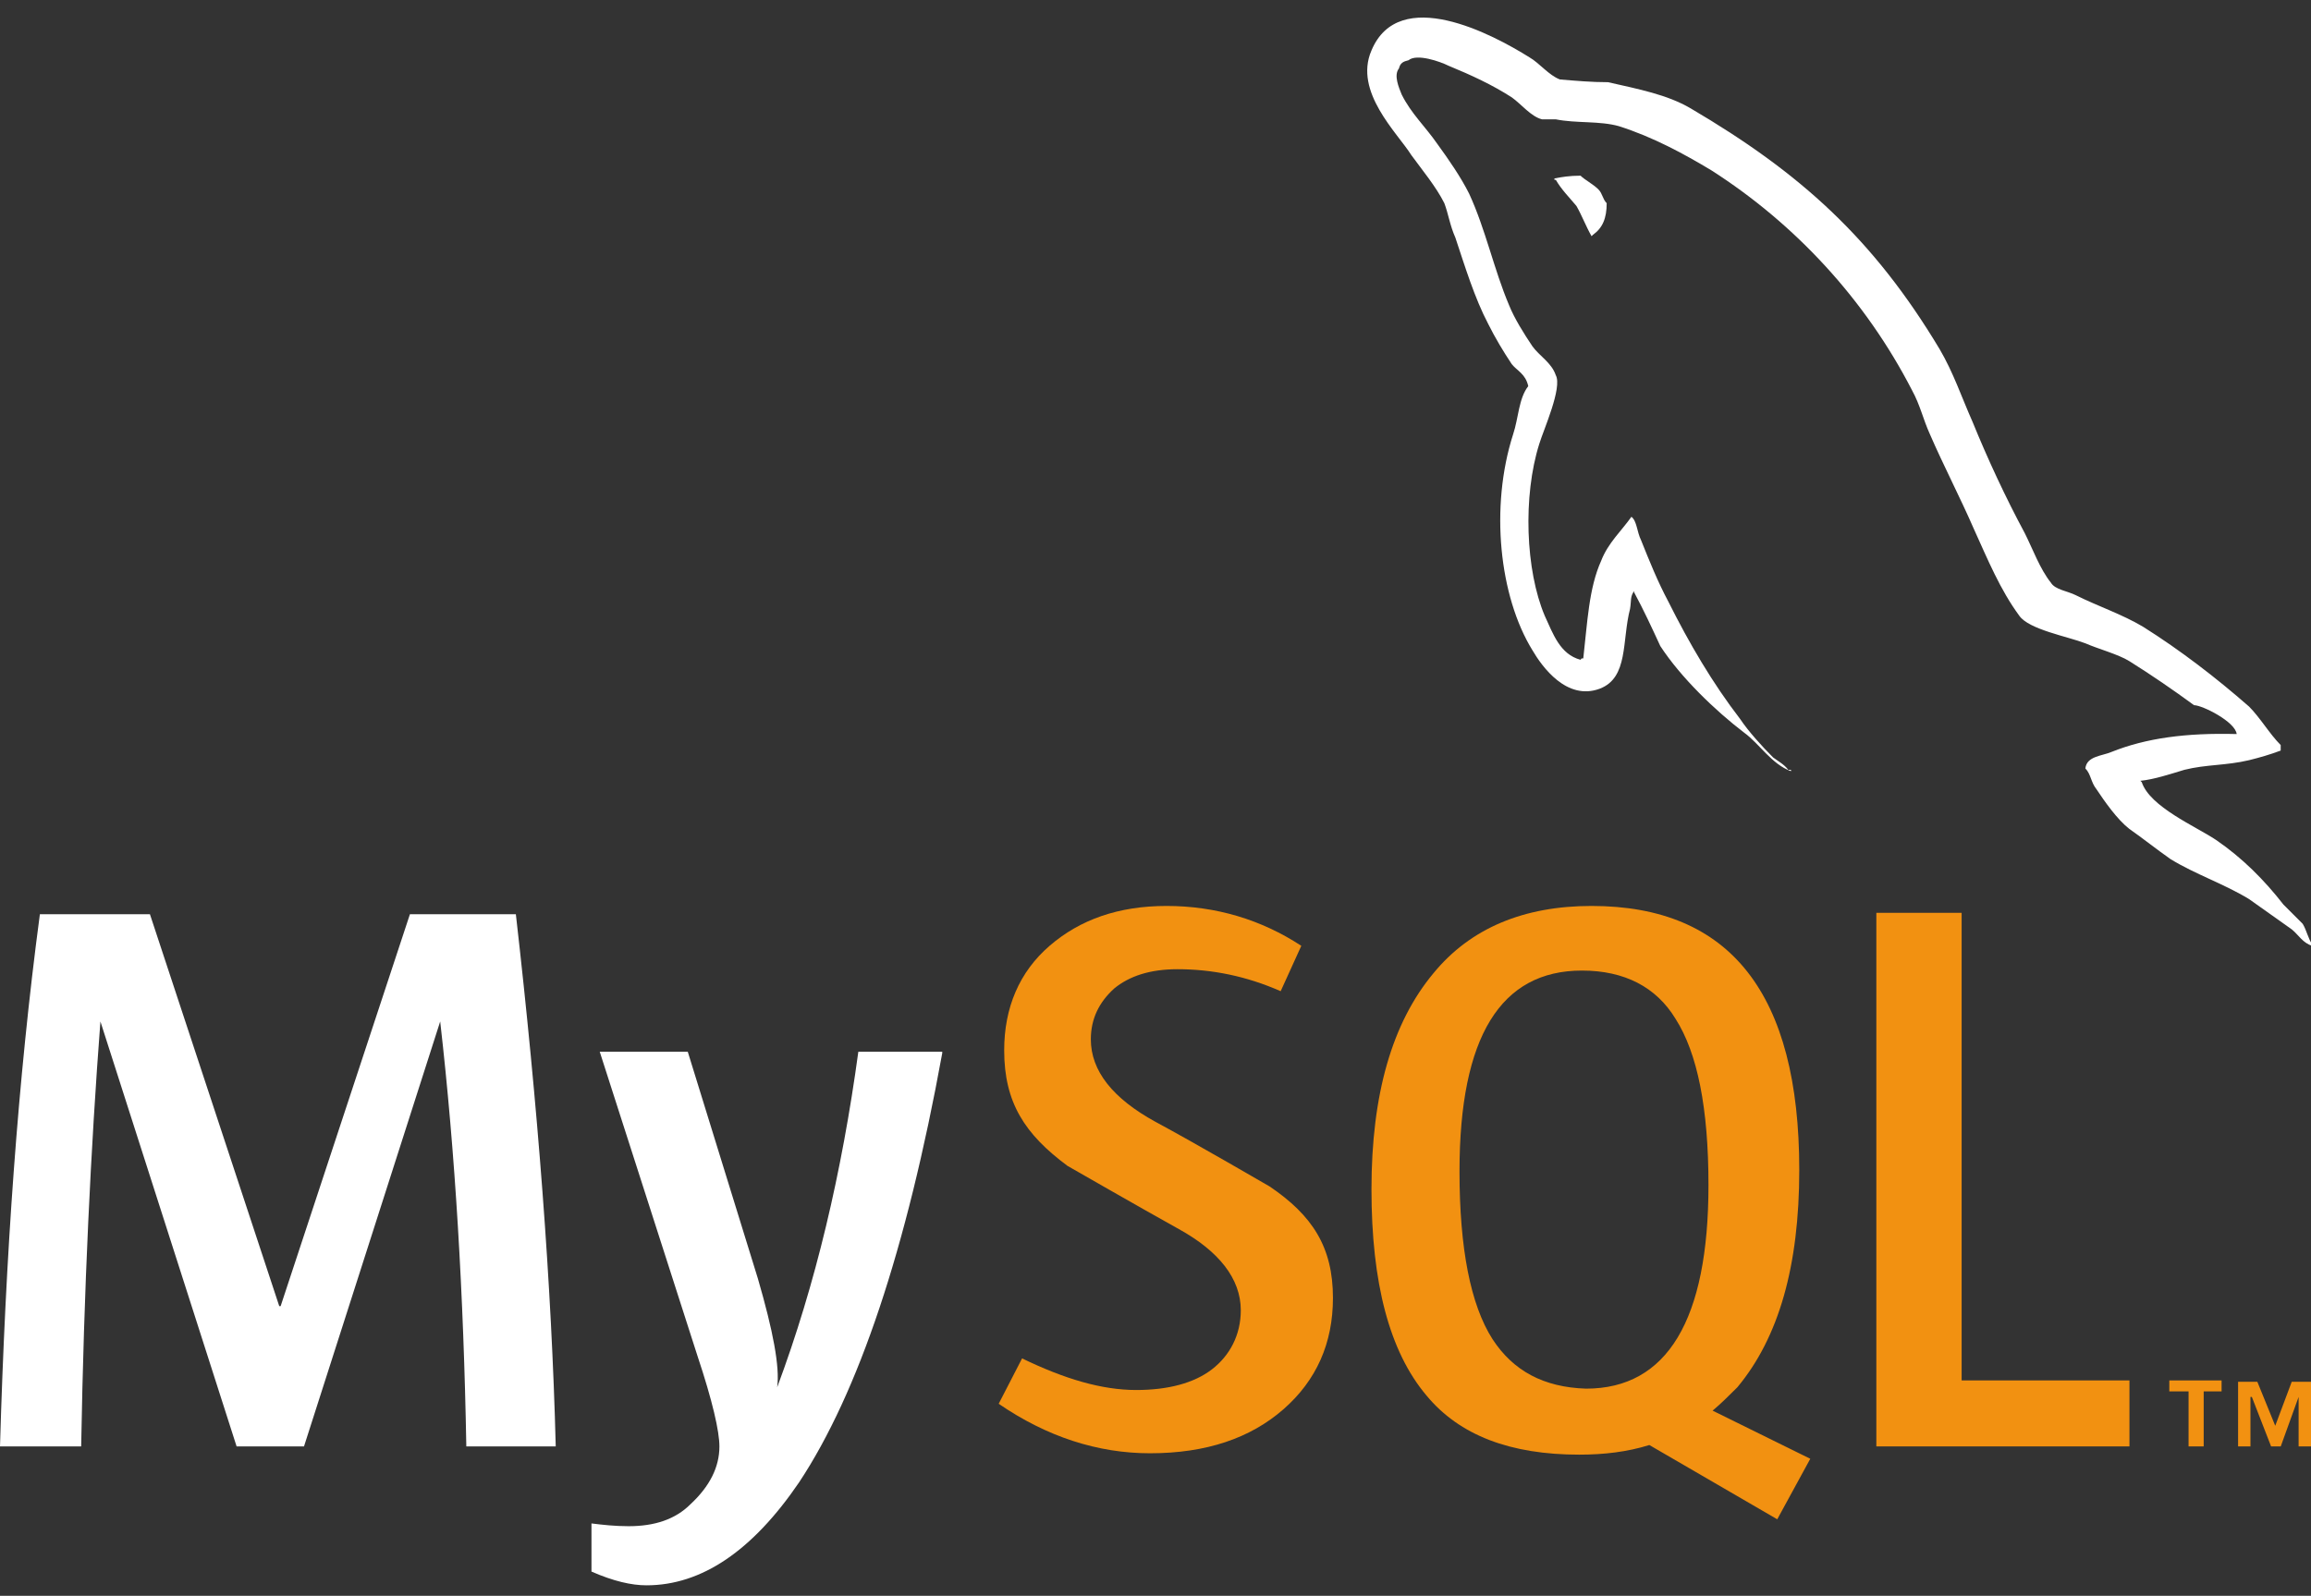 <svg width="97" height="67" viewBox="0 0 97 67" fill="none" xmlns="http://www.w3.org/2000/svg">
<rect x="0" y="0" width="97" height="67" fill="#333333" stroke="none"/>
<g clip-path="url(#clip0)">
<path fill-rule="evenodd" clip-rule="evenodd" d="M66.341 7.376C65.879 7.376 65.533 7.434 65.244 7.492V7.55H65.302C65.533 7.954 65.879 8.3 66.168 8.647C66.399 9.051 66.572 9.513 66.803 9.917L66.861 9.859C67.265 9.571 67.438 9.166 67.438 8.531C67.265 8.358 67.265 8.127 67.092 7.954C66.861 7.723 66.514 7.55 66.341 7.376Z" fill="white"/>
<path d="M23.326 60.727H19.573C19.458 54.376 19.111 48.429 18.476 42.886L12.76 60.727H9.931L4.215 42.886C3.811 48.198 3.522 54.145 3.407 60.727H0C0.231 52.76 0.751 45.311 1.674 38.383H6.293L11.721 54.838H11.779L17.206 38.383H21.652C22.576 46.466 23.153 53.972 23.326 60.727Z" fill="white"/>
<path d="M39.549 44.215C38.048 52.471 36.027 58.476 33.545 62.229C31.581 65.116 29.445 66.559 27.136 66.559C26.501 66.559 25.75 66.386 24.826 65.982V63.961C25.288 64.019 25.808 64.077 26.385 64.077C27.482 64.077 28.348 63.788 28.983 63.153C29.792 62.402 30.196 61.594 30.196 60.728C30.196 60.093 29.907 58.822 29.272 56.917L25.173 44.157H28.868L31.812 53.684C32.448 55.878 32.736 57.379 32.621 58.245C34.237 53.915 35.334 49.238 36.027 44.157H39.549V44.215Z" fill="white"/>
<path d="M89.38 60.727H78.756V38.325H82.336V57.956H89.38V60.727Z" fill="#F29111"/>
<path fill-rule="evenodd" clip-rule="evenodd" d="M75.983 61.246L71.883 59.225C72.23 58.937 72.576 58.59 72.923 58.244C74.655 56.165 75.521 53.163 75.521 49.121C75.521 41.731 72.634 38.036 66.802 38.036C63.973 38.036 61.722 38.959 60.163 40.865C58.431 42.943 57.565 45.946 57.565 49.93C57.565 53.856 58.315 56.743 59.874 58.59C61.26 60.265 63.396 61.073 66.283 61.073C67.322 61.073 68.304 60.958 69.228 60.669L74.597 63.787L75.983 61.246ZM62.645 56.223C61.722 54.78 61.26 52.412 61.26 49.179C61.26 43.521 62.992 40.749 66.398 40.749C68.188 40.749 69.516 41.442 70.325 42.77C71.248 44.214 71.71 46.523 71.71 49.757C71.71 55.415 69.978 58.302 66.572 58.302C64.782 58.244 63.511 57.551 62.645 56.223Z" fill="#F29111"/>
<path d="M55.948 54.491C55.948 56.396 55.255 57.955 53.87 59.168C52.484 60.38 50.636 61.015 48.269 61.015C46.075 61.015 43.939 60.323 41.918 58.937L42.9 57.032C44.689 57.898 46.248 58.359 47.692 58.359C49.02 58.359 50.117 58.071 50.867 57.493C51.618 56.916 52.08 56.05 52.08 55.011C52.08 53.683 51.156 52.528 49.482 51.604C47.923 50.738 44.805 48.948 44.805 48.948C43.015 47.62 42.149 46.292 42.149 44.098C42.149 42.308 42.784 40.807 44.054 39.71C45.325 38.613 46.941 38.036 48.962 38.036C51.041 38.036 52.946 38.613 54.62 39.71L53.754 41.615C52.311 40.98 50.867 40.692 49.424 40.692C48.269 40.692 47.403 40.98 46.768 41.5C46.133 42.077 45.786 42.77 45.786 43.636C45.786 44.964 46.71 46.119 48.5 47.1C50.117 47.967 53.292 49.814 53.292 49.814C55.082 51.027 55.948 52.355 55.948 54.491Z" fill="#F29111"/>
<path fill-rule="evenodd" clip-rule="evenodd" d="M93.881 30.819C91.744 30.762 90.07 30.992 88.626 31.57C88.222 31.743 87.587 31.743 87.529 32.263C87.76 32.494 87.76 32.84 87.991 33.129C88.338 33.648 88.858 34.399 89.377 34.803C89.954 35.207 90.532 35.669 91.109 36.073C92.149 36.709 93.361 37.113 94.4 37.748C94.978 38.152 95.613 38.614 96.19 39.018C96.479 39.249 96.652 39.595 97.056 39.711V39.653C96.883 39.422 96.825 39.076 96.652 38.787C96.363 38.498 96.132 38.267 95.844 37.979C95.035 36.94 94.112 36.016 93.015 35.265C92.149 34.688 90.243 33.879 89.897 32.84C89.897 32.84 89.897 32.84 89.839 32.782C90.416 32.725 91.109 32.494 91.687 32.32C92.611 32.09 93.419 32.147 94.4 31.916C94.862 31.801 95.266 31.685 95.728 31.512V31.281C95.266 30.819 94.862 30.126 94.4 29.665C93.015 28.452 91.513 27.297 89.954 26.316C89.088 25.796 88.049 25.45 87.125 24.988C86.779 24.814 86.259 24.757 86.086 24.468C85.624 23.891 85.335 23.082 84.989 22.39C84.181 20.888 83.43 19.272 82.795 17.713C82.333 16.673 81.987 15.634 81.409 14.653C78.638 10.034 75.578 7.262 70.959 4.548C69.977 3.971 68.765 3.74 67.494 3.451C66.802 3.451 66.166 3.394 65.474 3.336C65.012 3.163 64.608 2.643 64.203 2.412C62.644 1.431 58.718 -0.648 57.563 2.123C56.813 3.856 58.66 5.588 59.238 6.512C59.7 7.147 60.277 7.839 60.624 8.532C60.797 8.994 60.855 9.456 61.086 9.976C61.49 11.188 61.894 12.516 62.471 13.613C62.76 14.191 63.106 14.768 63.453 15.288C63.684 15.576 64.03 15.692 64.146 16.212C63.741 16.731 63.741 17.54 63.511 18.232C62.529 21.293 62.933 25.045 64.319 27.297C64.723 27.99 65.762 29.433 67.148 28.914C68.361 28.452 68.072 26.893 68.418 25.565C68.476 25.219 68.418 25.045 68.591 24.814V24.872C68.996 25.623 69.342 26.373 69.688 27.124C70.555 28.452 71.998 29.838 73.21 30.762C73.846 31.223 74.365 32.09 75.174 32.378V32.32H75.058C74.885 32.09 74.654 31.974 74.423 31.801C73.961 31.339 73.384 30.704 73.037 30.184C71.882 28.683 70.901 27.009 70.035 25.276C69.573 24.41 69.227 23.544 68.88 22.678C68.707 22.332 68.707 21.87 68.476 21.697C68.072 22.274 67.494 22.794 67.206 23.544C66.686 24.699 66.628 26.142 66.455 27.644C66.34 27.644 66.397 27.644 66.34 27.701C65.474 27.47 65.185 26.604 64.838 25.854C64.03 23.948 63.915 20.831 64.608 18.637C64.781 18.059 65.589 16.269 65.3 15.75C65.127 15.23 64.608 14.941 64.319 14.537C63.972 14.018 63.568 13.382 63.337 12.805C62.702 11.304 62.356 9.629 61.663 8.128C61.316 7.435 60.797 6.685 60.335 6.05C59.815 5.299 59.238 4.779 58.834 3.971C58.718 3.682 58.487 3.163 58.718 2.874C58.776 2.643 58.891 2.585 59.122 2.528C59.469 2.239 60.45 2.585 60.797 2.759C61.778 3.163 62.644 3.567 63.453 4.087C63.857 4.375 64.261 4.895 64.723 5.01H65.3C66.166 5.184 67.148 5.068 67.956 5.299C69.4 5.761 70.67 6.454 71.825 7.147C75.347 9.398 78.291 12.574 80.254 16.385C80.601 17.02 80.716 17.597 81.005 18.232C81.582 19.56 82.275 20.888 82.853 22.216C83.43 23.486 83.95 24.757 84.758 25.854C85.162 26.431 86.779 26.72 87.529 27.009C88.049 27.239 88.915 27.47 89.377 27.759C90.301 28.337 91.225 28.972 92.091 29.607C92.437 29.607 93.823 30.3 93.881 30.819Z" fill="white"/>
<path d="M96.48 60.727H97.058V58.014H96.191L95.499 59.861L94.748 58.014H93.94V60.727H94.459V58.649H94.517L95.325 60.727H95.73L96.48 58.649V60.727ZM91.919 60.727H92.496V58.418H93.247V57.956H91.053V58.418H91.861V60.727H91.919Z" fill="#F29111"/>
</g>
<defs>
<clipPath id="clip0">
<rect width="97" height="65.879" fill="white" transform="translate(0 0.68)"/>
</clipPath>
</defs>
</svg>
